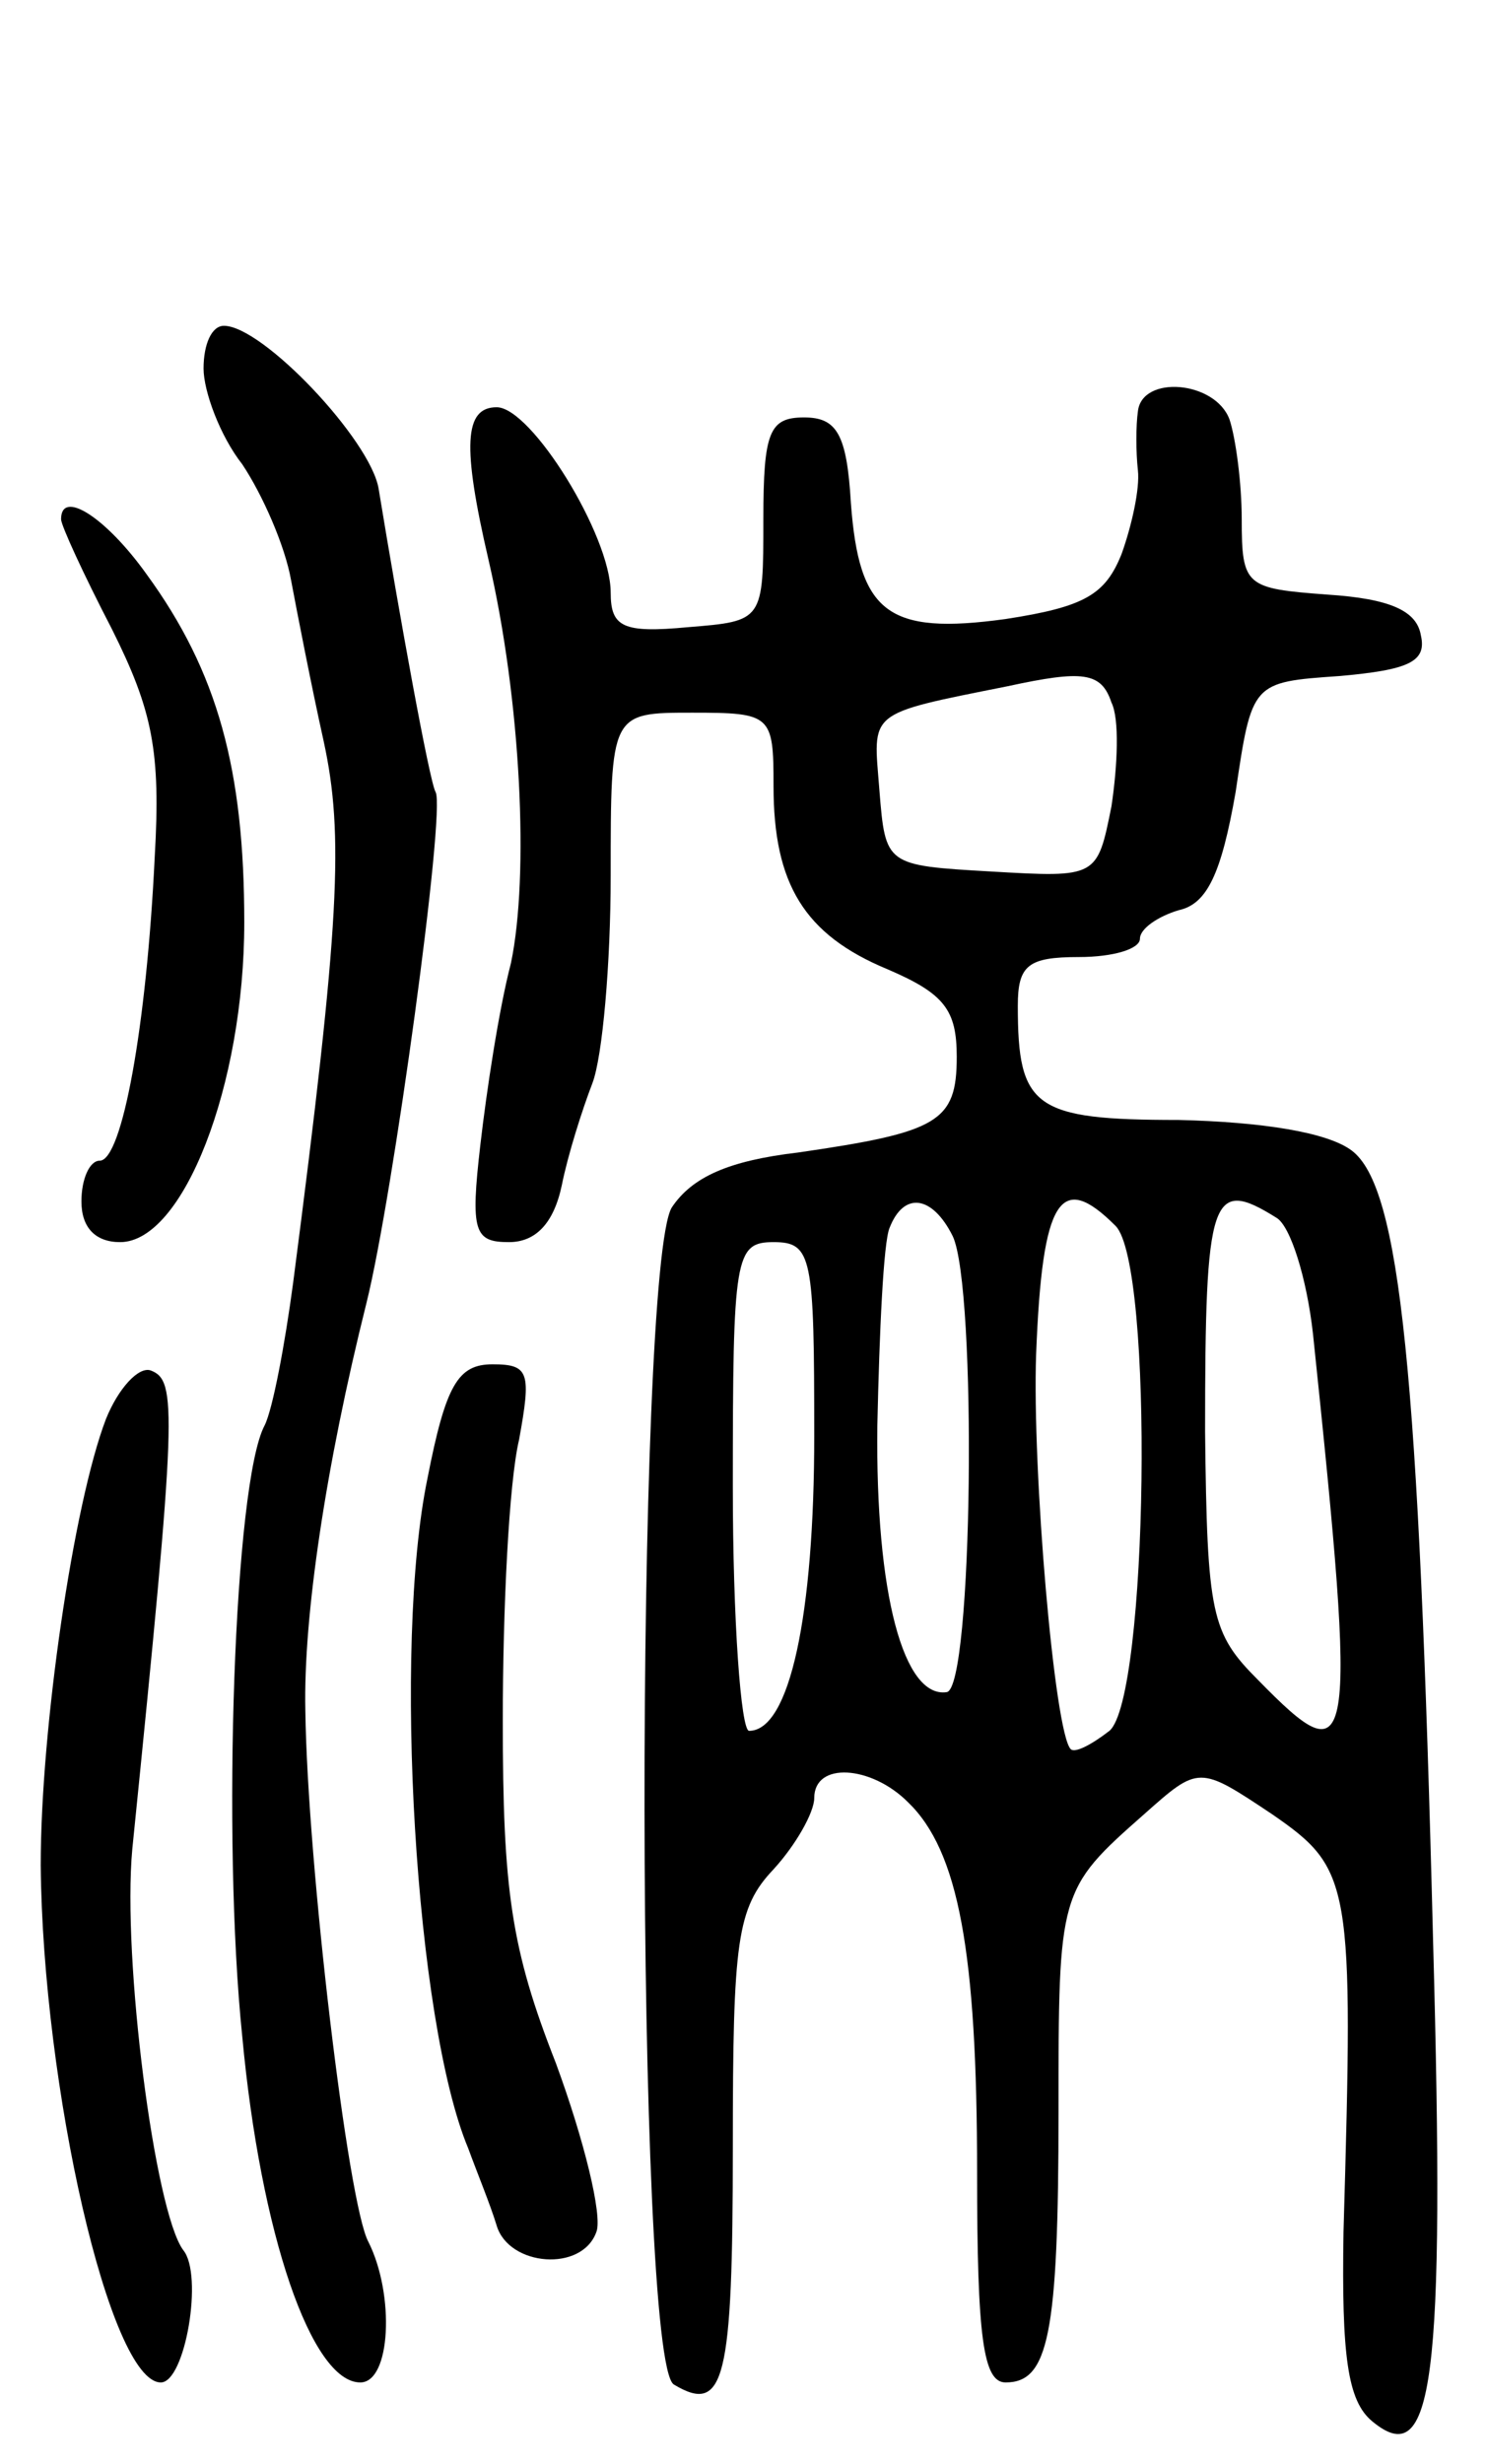 <svg version="1.0" xmlns="http://www.w3.org/2000/svg"
 width="73pt" height="121pt" viewBox="0 0 73 121"
 preserveAspectRatio="xMidYMid meet">
<g transform="translate(0,121) scale(0.1,-0.1)"
fill="#000000" stroke="none">
<path d="M100 1029 c0 -11 8 -33 19 -47 10 -15 21 -40 24 -57 3 -16 10 -52 16
-79 10 -46 8 -89 -15 -266 -4 -30 -10 -62 -14 -70 -15 -28 -21 -203 -11 -300
9 -97 34 -170 58 -170 15 0 17 43 4 69 -10 18 -30 186 -31 261 -1 46 10 120
30 200 13 52 39 242 34 251 -3 5 -18 88 -28 149 -4 24 -57 80 -76 80 -6 0 -10
-9 -10 -21z"/>
<path d="M559 1008 c-1 -7 -1 -20 0 -29 1 -9 -3 -27 -8 -41 -8 -20 -18 -26
-57 -32 -58 -8 -72 3 -76 57 -2 34 -7 42 -23 42 -17 0 -20 -7 -20 -50 0 -50 0
-50 -37 -53 -32 -3 -38 0 -38 17 0 28 -39 91 -56 91 -16 0 -17 -19 -4 -75 16
-69 20 -155 11 -198 -6 -23 -12 -63 -15 -89 -5 -43 -3 -48 14 -48 13 0 22 9
26 28 3 15 10 37 15 50 5 13 9 59 9 102 0 80 0 80 40 80 39 0 40 -1 40 -36 0
-48 15 -73 56 -90 28 -12 34 -20 34 -43 0 -32 -9 -37 -78 -47 -34 -4 -52 -12
-62 -27 -18 -30 -18 -566 1 -578 25 -15 29 2 29 117 0 101 2 117 20 136 11 12
20 28 20 35 0 18 28 16 46 -2 25 -24 34 -74 34 -182 0 -81 3 -103 14 -103 21
0 26 23 26 133 0 108 0 109 42 146 27 24 27 24 63 0 39 -27 40 -33 35 -205 -1
-61 2 -83 14 -93 30 -25 36 18 30 236 -7 279 -16 370 -40 388 -12 9 -44 14
-85 15 -71 0 -79 6 -79 56 0 20 5 24 30 24 17 0 30 4 30 9 0 5 9 11 19 14 14
3 21 18 28 58 8 54 8 54 51 57 34 3 43 7 40 20 -2 12 -15 18 -46 20 -40 3 -42
4 -42 37 0 18 -3 40 -6 49 -7 19 -43 22 -45 4z m-13 -143 c4 -8 3 -31 0 -51
-7 -35 -7 -35 -59 -32 -52 3 -52 3 -55 40 -3 39 -7 37 63 51 37 8 46 7 51 -8z
m-78 -262 c12 -25 10 -223 -3 -224 -21 -3 -35 48 -34 131 1 46 3 90 6 97 7 18
21 16 31 -4z m80 5 c19 -19 16 -232 -3 -248 -9 -7 -17 -11 -19 -9 -8 8 -19
137 -17 194 3 77 12 90 39 63z m79 4 c7 -4 15 -30 18 -57 22 -210 20 -218 -27
-170 -23 23 -25 32 -26 122 0 116 3 125 35 105z m-227 -107 c0 -88 -12 -145
-32 -145 -4 0 -8 54 -8 120 0 113 1 120 20 120 19 0 20 -7 20 -95z"/>
<path d="M30 955 c0 -3 11 -27 25 -54 20 -40 24 -60 21 -112 -4 -83 -16 -149
-27 -149 -5 0 -9 -9 -9 -20 0 -13 7 -20 19 -20 31 0 61 77 61 157 0 75 -13
123 -48 171 -20 28 -42 42 -42 27z"/>
<path d="M52 513 c-16 -42 -32 -152 -32 -219 1 -109 34 -254 59 -254 12 0 21
53 11 65 -14 19 -30 143 -25 197 22 217 22 230 9 235 -6 2 -16 -9 -22 -24z"/>
<path d="M210 484 c-17 -82 -6 -267 20 -329 4 -11 11 -28 14 -38 6 -20 42 -23
49 -3 3 8 -6 45 -20 83 -22 56 -26 85 -26 168 0 55 3 117 8 138 6 33 5 37 -13
37 -17 0 -23 -10 -32 -56z"/>
</g>
</svg>
